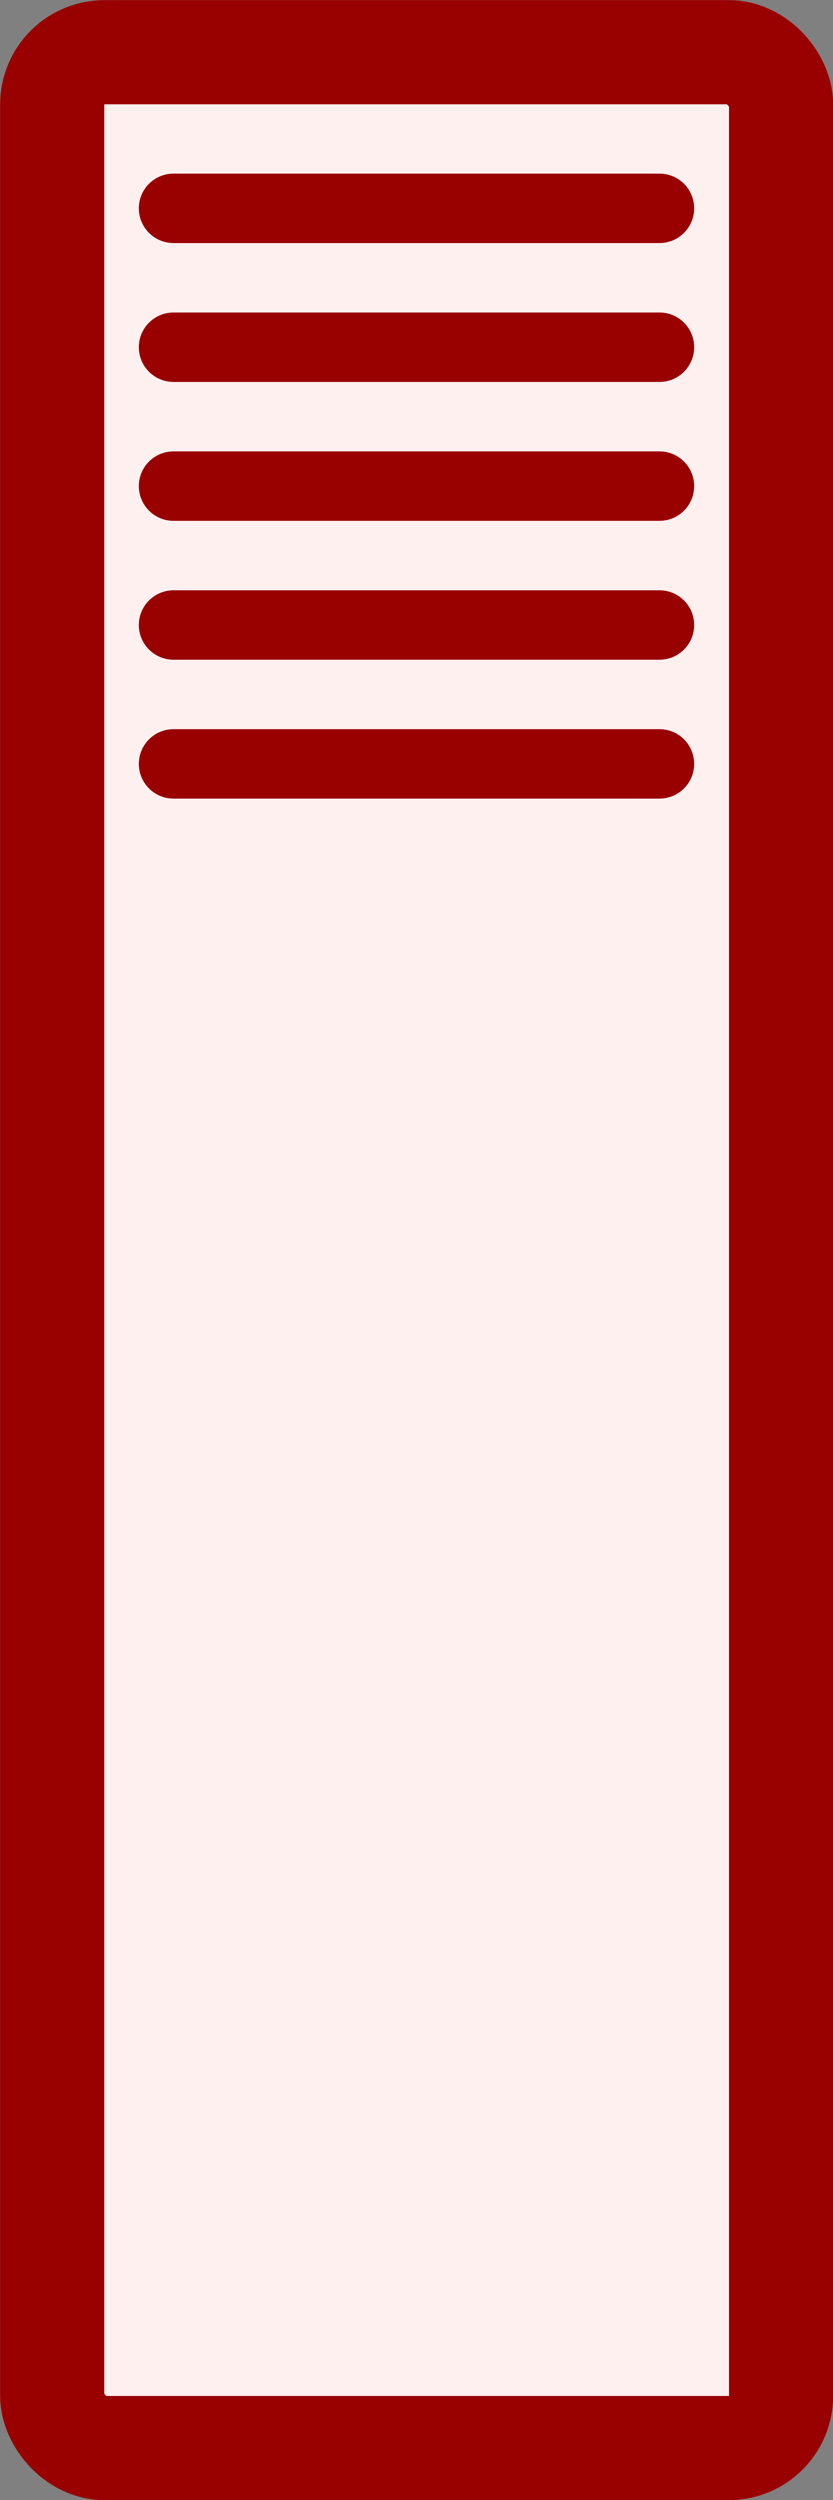 <?xml version="1.0"?>
<svg xmlns="http://www.w3.org/2000/svg" version="1.1" width="3.0mm" height="9.0mm" viewBox="0 0 3.0 9.0">
  <rect x="0" y="0" width="3.0" height="9.0" fill="#808080" stroke="none"/>
  <g transform="translate(1.5 4.5)">
    <g transform="translate(0.0 0.0)" fill="#fff0f0" stroke="#990000">
      <rect x="-1.312" y="-4.312" width="2.625" height="8.625" rx="0.188" ry="0.188" stroke-width="0.375"/>
      <line x1="-0.875" x2="0.875" y1="-3.75" y2="-3.75" stroke-width="0.25" stroke-linecap="round"/>
      <line x1="-0.875" x2="0.875" y1="-3.25" y2="-3.25" stroke-width="0.25" stroke-linecap="round"/>
      <line x1="-0.875" x2="0.875" y1="-2.75" y2="-2.75" stroke-width="0.25" stroke-linecap="round"/>
      <line x1="-0.875" x2="0.875" y1="-2.25" y2="-2.25" stroke-width="0.25" stroke-linecap="round"/>
      <line x1="-0.875" x2="0.875" y1="-1.75" y2="-1.75" stroke-width="0.25" stroke-linecap="round"/>
    </g>
  </g>
</svg>
